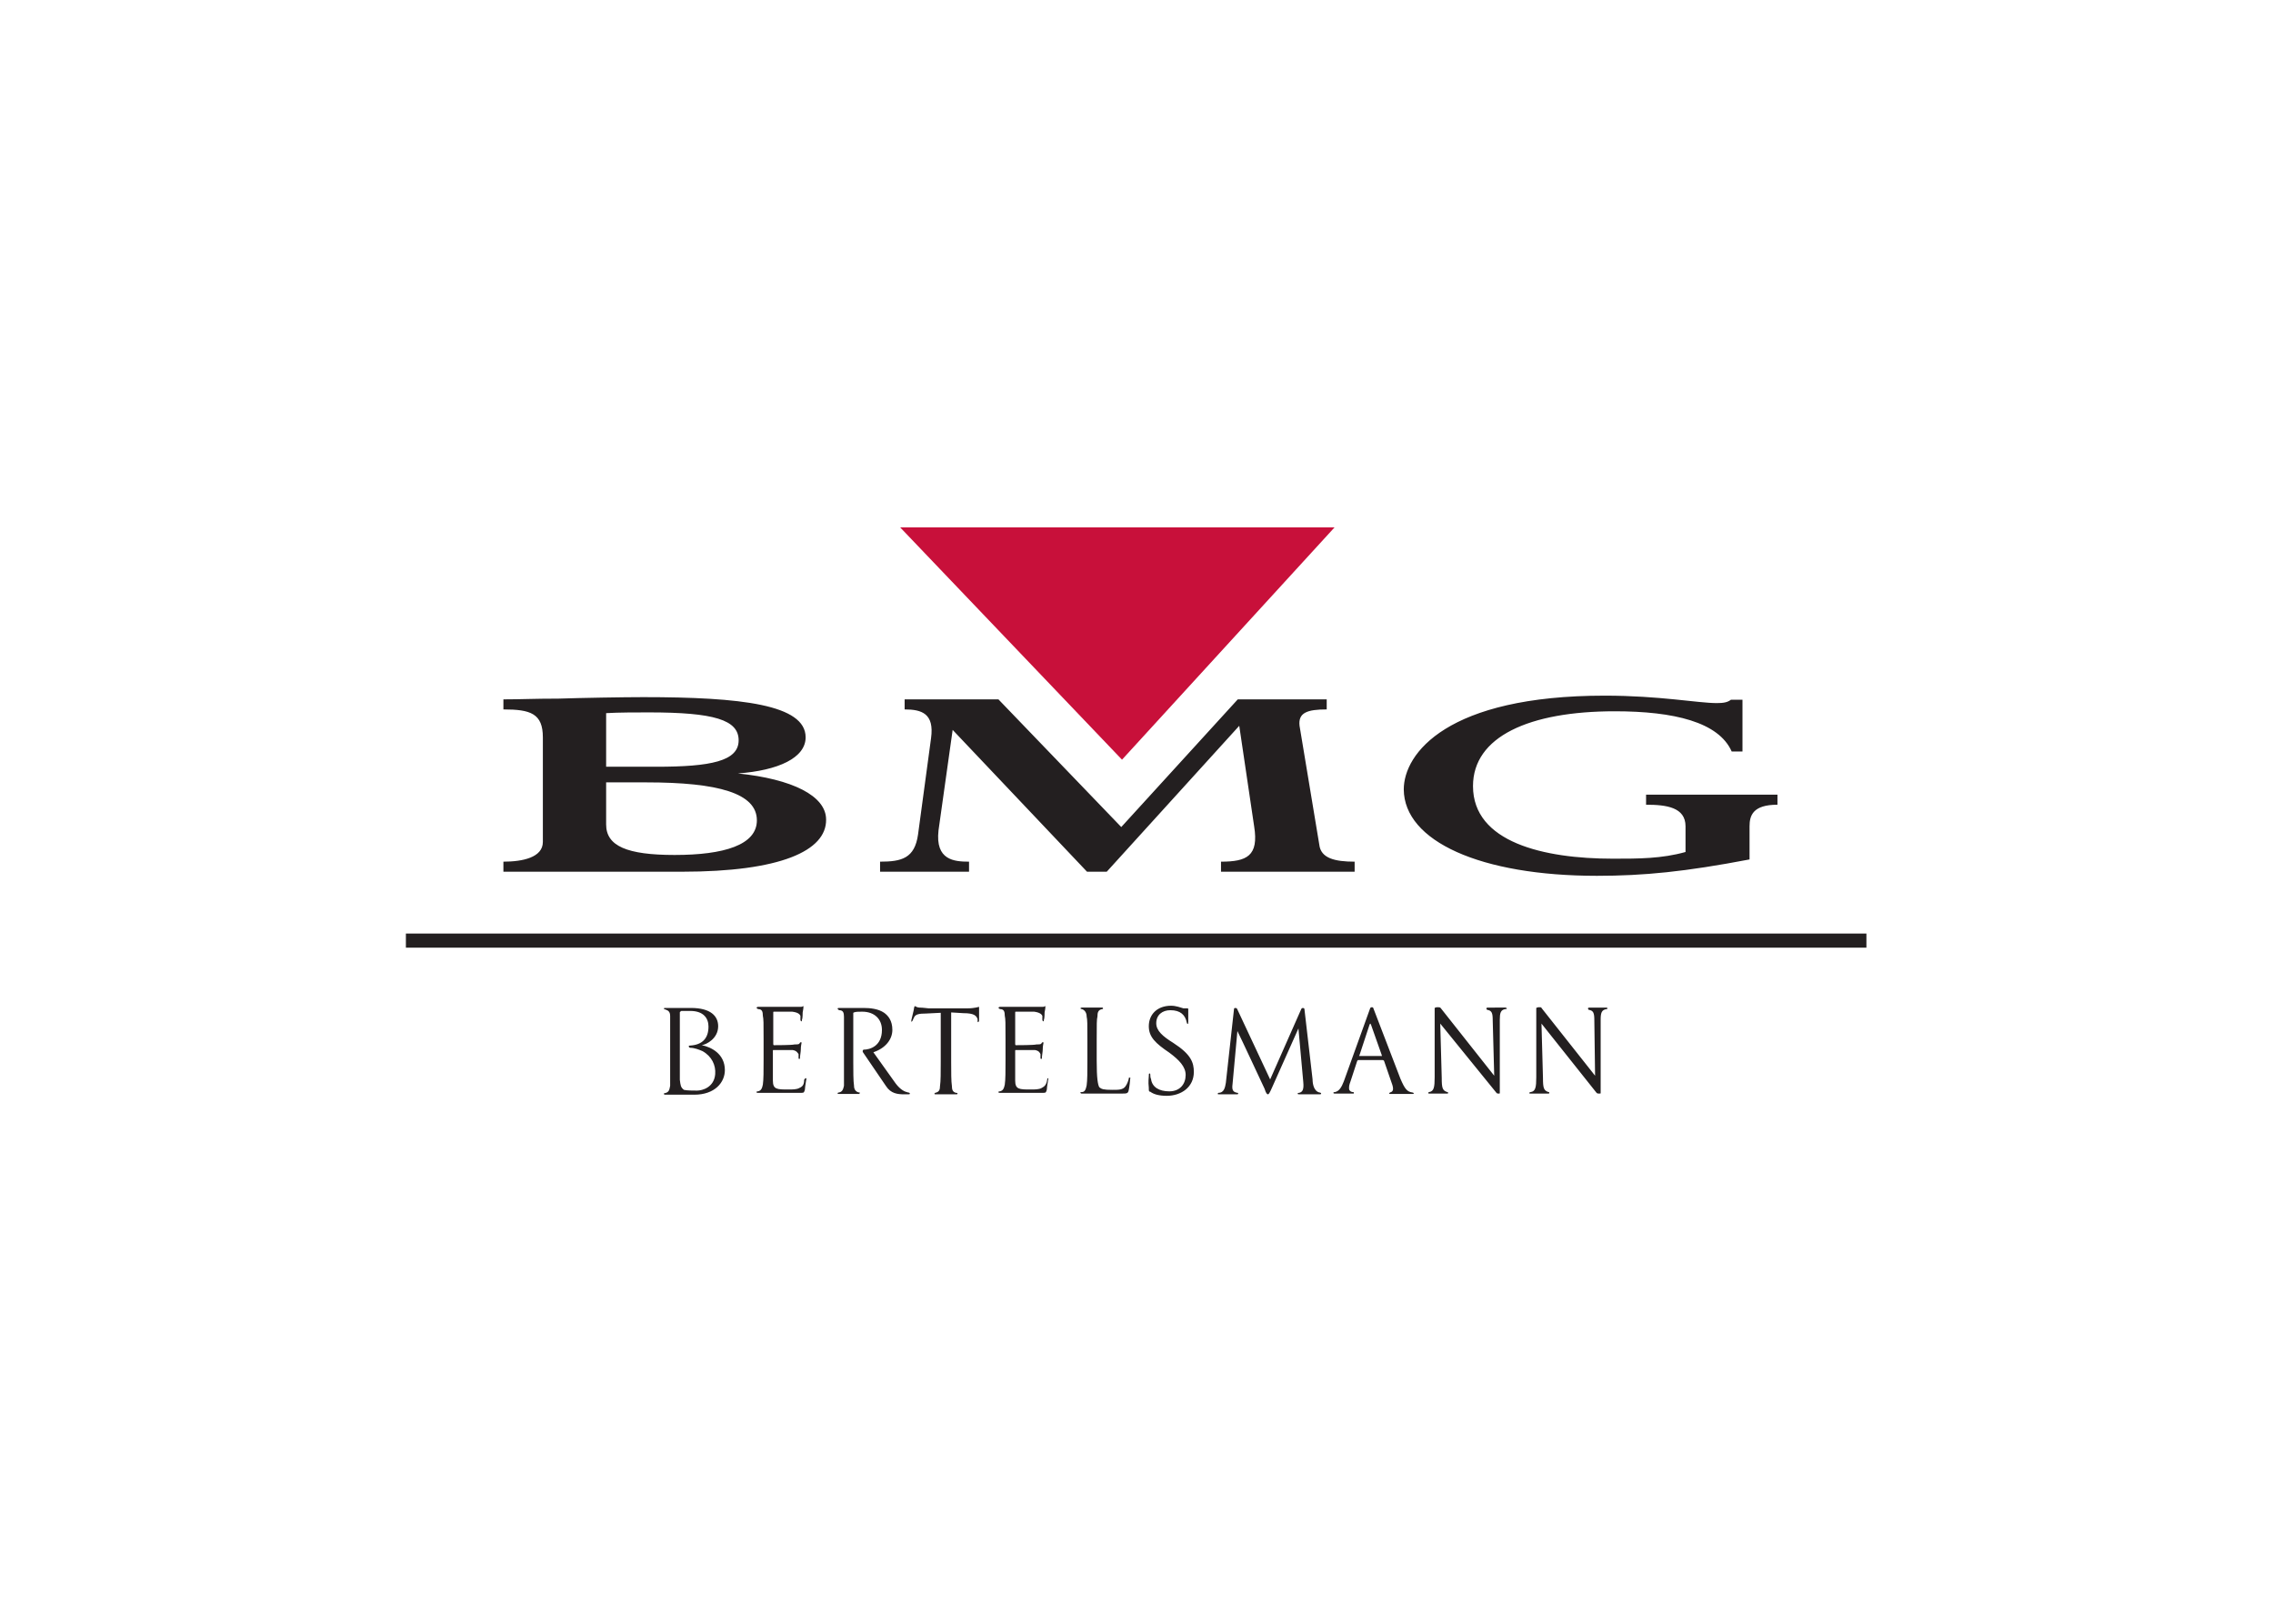 <svg clip-rule="evenodd" fill-rule="evenodd" stroke-linejoin="round" stroke-miterlimit="1.414" viewBox="0 0 560 400" xmlns="http://www.w3.org/2000/svg"><g transform="matrix(.917 0 0 .917 96.514 62.339)"><path d="m196.2 136.1-59.6-62.4h116.7z" fill="#c8103a"/><path d="m396.2 182.8v3.8h-392.4v-3.8zm-285 38.9c-.2 0-.2.2-.4.4 0 1.3-.4 1.8-1.3 2.2-.7.4-1.8.4-2.9.4-3.1 0-4.2 0-4.2-2.4v-5.3-2.7c0-.2 0-.2.2-.2h5.1c1.1.2 1.3.7 1.6 1.1v1.1c0 .2.2.2.2.2.2 0 .2-.2.2-.7 0-.2.2-1.3.2-1.8 0-1.1.2-1.6.2-1.8s0-.2-.2-.2c0 0-.2 0-.4.4-.2.2-.7.2-1.3.2-.7.2-5.1.2-5.5.2-.2 0-.2-.2-.2-.4v-8.4c0-.2 0-.2.2-.2h4.9c1.6.2 2 .7 2.2 1.1v1.1c0 .2.2.4.2.4.2 0 .2-.2.2-.4.2-.4.2-1.8.2-2 .2-.9.2-1.3.2-1.5v-.2c-.2 0-.2.2-.7.2h-1.1-10.4c-.2 0-.4.2-.4.2 0 .2.2.2.4.4 1.1 0 1.3.7 1.3 1.8.2.9.2 1.8.2 6.4v5.5c0 2.9 0 5.3-.2 6.6-.2.9-.4 1.6-1.3 1.8-.2 0-.4 0-.4.2s.2.2.4.2h11.7c.7 0 .7-.2.9-.9 0-.7.4-2.7.4-2.9s0-.1-.2-.1zm-21.7-2.2c0 3.3-2.7 6.6-8.2 6.6h-8l-.2-.2c0-.2.2-.2.2-.2 1.3-.2 1.3-1.1 1.5-2v-6.6-5.5-6.6c0-1.1-.4-1.5-1.3-1.8-.2 0-.4-.2-.4-.2 0-.2.2-.2.4-.2h6.9c5.3 0 7.3 2.2 7.3 4.9 0 3.3-3.1 4.9-4.4 5.1 2.5.5 6.2 2.3 6.2 6.7zm-6-5.1c-.9-.4-2.2-.9-3.3-.9-.2 0-.4-.2-.4-.4s.2-.2.4-.2c3.1-.2 4.9-1.8 4.9-5.1 0-2.2-1.3-4.2-4.9-4.2h-2.4c-.2.2-.4.2-.4.4v18.1c.2 1.5.2 2 1.1 2.7.9.2 2.4.2 3.5.2 1.5 0 4.6-.9 4.9-4.4.2-2.4-.9-4.8-3.4-6.2zm190.7 11.1c.2 0 .4.2.4.2 0 .2-.2.2-.4.2h-6c-.2 0-.2 0-.2-.2l.2-.2c.9-.2 1.1-.9.4-2.7l-2-5.8c-.2-.2-.2-.2-.4-.2h-6.6l-.2.2-1.8 5.5c-.4 1.1-.4 1.3-.4 2 0 .4.4.9 1.1.9.2 0 .2.2.2.2 0 .2 0 .2-.2.2h-4.9c-.2 0-.4 0-.4-.2s.2-.2.4-.2c1.1-.2 1.8-1.3 2.4-2.9l7.1-19.7s.2-.2.4-.2c.4 0 .4.2.4.2l7.3 19c1.2 2.8 1.8 3.5 3.2 3.7zm-8.2-10-2.9-8.2c-.2-.4-.2-.4-.4 0l-2.7 8.2c-.2.2 0 .2 0 .2h5.8c.2.1.2.1.2-.2zm60.4-12.8h-4.6c-.4 0-.4.2-.4.2 0 .2 0 .2.2.4 1.3.2 1.5.9 1.5 2.9l.2 14.8-14.4-18.2c0-.2-.2-.2-.7-.2-.4 0-.7.2-.7.2v18.6c0 2.7-.2 3.8-1.5 4-.2 0-.4.2-.4.2 0 .2.2.2.4.2h4.6c.4 0 .4 0 .4-.2s0-.2-.2-.2c-1.3-.4-1.5-1.1-1.5-3.8l-.4-14.6 14.8 18.6c.2.2.4.2.7.2.4 0 .4 0 .4-.2v-19.6c0-1.8.2-2.7 1.6-2.9.2 0 .2 0 .2-.2 0 0 0-.2-.2-.2zm-31.9 0c-.4 0-.4.2-.4.2 0 .2 0 .2.2.4 1.3.2 1.5.9 1.5 2.9l.4 14.8-14.4-18.2c-.2-.2-.4-.2-.9-.2-.4 0-.7.2-.7.2v18.6c0 2.7-.2 3.8-1.5 4-.2 0-.2.2-.2.2 0 .2 0 .2.2.2h4.9c.2 0 .2 0 .2-.2s0-.2-.2-.2c-1.3-.4-1.5-1.1-1.5-3.8l-.4-14.6 15.1 18.6c.2.2.2.2.7.2.2 0 .2 0 .2-.2v-19.6c0-1.8.2-2.7 1.5-2.9.2 0 .4 0 .4-.2 0 0-.2-.2-.4-.2zm-155.8 22.8c-.9-.2-2-.7-3.3-2.4l-6-8.4c3.3-1.1 5.1-3.5 5.1-6s-1.1-3.8-2.2-4.6c-1.6-1.1-3.8-1.3-5.5-1.3h-6.6c-.2 0-.4 0-.4.2s.2.2.4.4c1.1 0 1.3.7 1.3 1.8v18.5c-.2.9-.4 1.6-1.3 1.8-.4 0-.4.2-.4.2 0 .2 0 .2.4.2h5.3c.2 0 .2 0 .2-.2.2-.2 0-.2-.2-.2-.9-.2-1.3-.9-1.3-1.8-.2-1.3-.2-4-.2-6.4v-13.1c0-.2.2-.2.2-.2.4-.2 1.3-.2 2.2-.2 3.3 0 5.3 2 5.3 4.9 0 4.4-3.3 5.3-4.9 5.3-.2 0-.4.4-.2.7l6.2 9.1c1.3 2 3.1 2.2 4.9 2.2h1.1c.2 0 .4 0 .4-.2s-.3-.3-.5-.3zm37.6-3.8c-.2 0-.2.2-.2.4-.2 1.3-.7 1.8-1.5 2.2-.7.4-1.8.4-2.9.4-3.1 0-4.2 0-4.2-2.4v-5.3-2.7c0-.2 0-.2.2-.2h5.1c1.1.2 1.3.7 1.5 1.1v1.1c0 .2.2.2.2.2.2 0 .2-.2.2-.7 0-.2.2-1.3.2-1.8 0-1.1.2-1.6.2-1.8s0-.2-.2-.2c0 0-.2 0-.4.4-.2.2-.7.2-1.3.2-.7.2-5.1.2-5.5.2-.2 0-.2-.2-.2-.4v-8.4c0-.2 0-.2.2-.2h4.9c1.5.2 2 .7 2.2 1.1v1.1c0 .2.2.4.2.4.2 0 .2-.2.2-.4.2-.4.2-1.8.2-2 .2-.9.2-1.3.2-1.5v-.2c-.2 0-.2.2-.7.2h-1.1-10.4c-.2 0-.4.2-.4.2 0 .2.2.2.4.4 1.1 0 1.3.7 1.3 1.8.2.9.2 1.8.2 6.4v5.5c0 2.9 0 5.3-.2 6.6-.2.9-.4 1.6-1.3 1.8-.2 0-.4 0-.4.2s.2.2.4.2h11.7c.7 0 .7-.2.9-.9 0-.7.4-2.7.4-2.9s.1-.1-.1-.1zm21.9-.2c-.2 0-.2.2-.2.4-.2.7-.4 1.3-.9 2-.7.9-1.8.9-3.5.9-2.4 0-2.9-.2-3.5-.7-.4-.7-.7-2.4-.7-7.1v-5.5c0-4.6 0-5.5.2-6.4 0-1.1.2-1.8 1.3-2 .2 0 .2 0 .2-.2 0 0 0-.2-.2-.2h-5.5c-.2 0-.4.2-.4.2.2.2.2.2.4.2.7.2 1.3.9 1.3 2 .2.9.2 1.8.2 6.4v5.5c0 2.9 0 5.3-.2 6.6-.2.9-.4 1.8-1.3 1.8-.2 0-.4 0-.4.2.2.2.2.2.4.2h10.6c1.5 0 1.8 0 2-.9s.4-2.7.4-3.1c.1-.1.1-.3-.2-.3zm11.8-9.3c-2.9-1.8-4.6-3.3-4.6-5.3 0-2.2 1.6-3.5 3.8-3.5 2.7 0 4 1.3 4.4 3.3 0 .2.2.4.2.4.2 0 .2-.2.2-.7v-3.3s0-.2-.2-.2h-1.1c-.7-.2-2-.7-3.3-.7-3.8 0-6 2.4-6 5.5 0 2.9 1.8 4.6 5.5 7.1 2.7 2 4.4 3.8 4.4 6 0 2.4-1.5 4.4-4.4 4.4-2.7 0-4.6-1.1-4.9-3.3-.2-.4-.2-.9-.2-1.1s0-.4-.2-.4-.2.2-.2.7c0 .4-.2 1.5 0 3.1 0 .9 0 1.1.4 1.1.9.7 2.4 1.1 4.4 1.1 4 0 7.3-2.4 7.3-6.4 0-2.5-.7-4.7-5.5-7.8zm39.2 13.3c-1.5-.4-1.8-2.4-1.8-3.5l-2.2-19s-.2-.2-.4-.2-.4.2-.4.2l-8.4 19-8.9-19s-.2-.2-.4-.2c-.4 0-.4.2-.4.2l-2.2 19.9c-.2 1.1-.4 2.7-2 2.7l-.2.2c0 .2.2.2.2.2h5.1s.2 0 .2-.2 0-.2-.2-.2c-1.3-.2-1.5-.9-1.3-2.4l1.3-14.2c.4.7 7.3 15.5 7.3 15.5.4 1.3.7 1.5.9 1.5s.4-.2 1.1-1.8l7.1-15.9 1.3 14.4c.2 2-.2 2.7-1.1 2.9-.2 0-.4 0-.4.2s.2.2.4.2h5.5c.2 0 .4 0 .4-.2s-.3-.3-.5-.3zm-105-22.6c-.2 0-1.5-.2-2.4-.2-.7 0-1.1-.4-1.3-.4 0 0-.2.4-.2.7s-.7 2.9-.7 3.1v.4c.2 0 .2-.2.4-.4 0-.2.2-.4.4-.9.4-.7 1.3-.9 3.1-.9l4-.2v13.1c0 2.9 0 5.3-.2 6.6 0 .9-.2 1.6-1.3 1.8l-.2.2c0 .2.2.2.2.2h5.8s.2 0 .2-.2-.2-.2-.4-.2c-.9-.2-1.1-.9-1.1-1.8-.2-1.3-.2-3.8-.2-6.6v-13.2l3.3.2c2.9 0 3.5.7 3.8 1.6v.4c0 .4 0 .4.2.4 0 0 .2-.2.2-.4v-3.3-.4c-.2 0-1.1.4-3.1.4zm179.6-35.6c12.6 0 23.7-1.1 41-4.4v-8.9c0-2.9.9-5.8 7.5-5.8v-2.7h-35.3v2.7c5.5 0 10.6.7 10.6 5.8v6.9c-6.4 1.8-12.6 1.8-19.5 1.8-18.6 0-37.6-4.4-37.6-19.5 0-13.3 15.1-20.1 38.1-20.1 15.9 0 27.9 2.9 31.4 10.8h2.9v-13.9h-3.1c-.9.7-2 .9-3.8.9-5.1 0-15.3-2-30.1-2-42.3 0-54 15.5-54 25.2.1 13.9 20.6 23.2 51.9 23.2zm-168.7-1.1v-2.7c-4 0-9.1-.4-8.2-8.4l3.8-27 36.1 38.1h5.3l35.6-39.2 4 27c1.3 8-2 9.5-8.9 9.5v2.7h35.9v-2.7c-5.3 0-9.1-.9-9.5-4.6l-5.3-31.9c-.4-3.5 2-4.4 7.3-4.4v-2.7h-23.9l-31.3 34.3-33-34.3h-25.2v2.7c4.6 0 8 1.1 7.1 7.7l-3.5 25.9c-.9 6.4-4.4 7.3-10.2 7.3v2.7zm-77.1 0h-48v-2.7c5.1 0 10.6-1.1 10.6-5.3v-28.1c0-6.4-3.3-7.5-10.6-7.5v-2.7c4.9 0 8-.2 14.8-.2 6-.2 17.5-.4 22.8-.4 26.3 0 43.6 2 43.6 10.8 0 5.5-7.3 8.9-18.2 9.7 14.6 1.5 23.7 6 23.7 12.4.1 8.4-12.3 14-38.7 14zm-20.4-28.2h13.5c14.6 0 22.1-1.5 22.1-7.1 0-5.5-6.6-7.5-24.1-7.5-3.3 0-8.2 0-11.5.2zm18.4 23.7c13.3 0 22.1-2.7 22.1-9.3 0-7.3-10.4-10.2-29.7-10.2h-10.8v11.3c0 5.8 5.6 8.2 18.4 8.2z" fill="#231f20" fill-rule="nonzero"/></g></svg>
